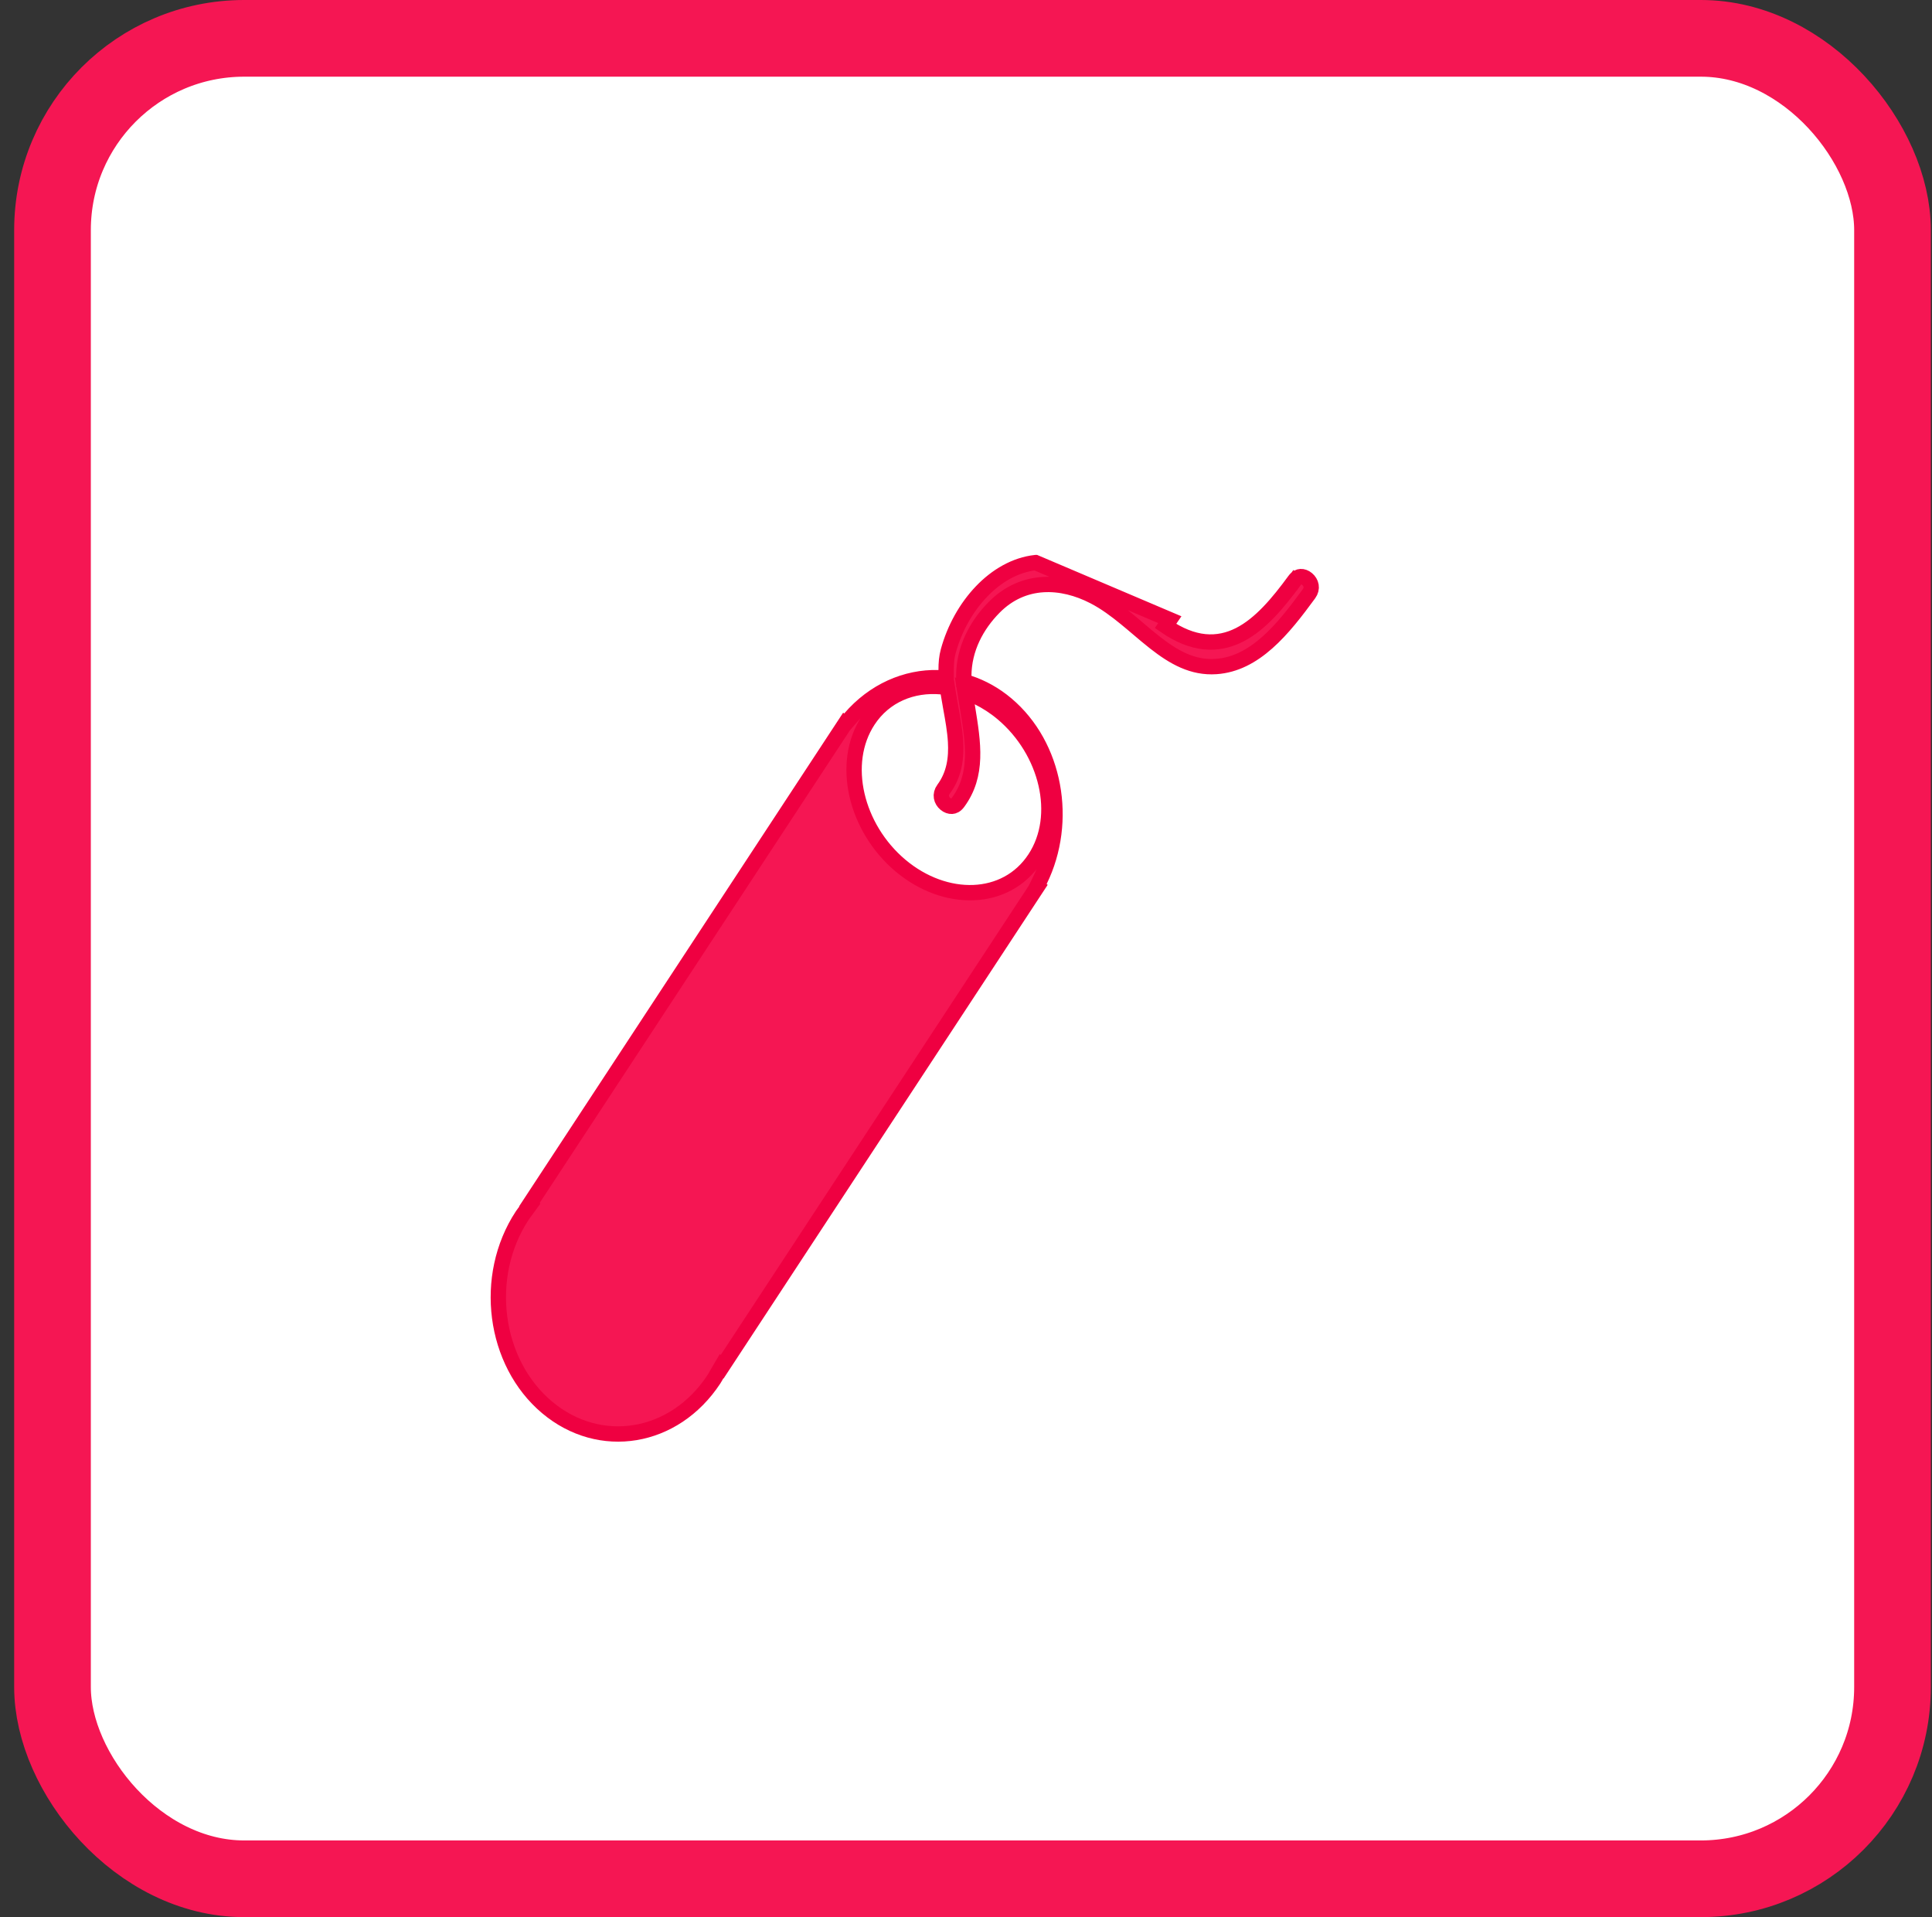 <svg width="126" height="125" viewBox="0 0 126 125" fill="none" xmlns="http://www.w3.org/2000/svg">
<rect x="0" y="0" width="126" height="125" fill="#333333" stroke="none"/>
<rect x="3.424" y="2.5" width="120" height="120" rx="12.5" fill="white"/>
<rect x="3.424" y="2.5" width="120" height="120" rx="12.5" stroke="#F51653" stroke-width="5"/>
<path d="M67.537 36.682L67.538 36.682L76.292 40.404L76.01 40.816C76.01 40.816 76.01 40.816 76.01 40.816C76.899 41.425 77.745 41.759 78.56 41.842C79.38 41.924 80.134 41.749 80.829 41.397C82.191 40.708 83.348 39.327 84.432 37.845L84.055 37.569L84.432 37.845C84.573 37.652 84.715 37.6 84.828 37.594C84.955 37.587 85.108 37.637 85.245 37.752C85.519 37.983 85.626 38.362 85.365 38.719C84.522 39.869 83.646 41.016 82.646 41.9C81.652 42.78 80.567 43.372 79.309 43.459C77.789 43.563 76.561 42.869 75.309 41.887C74.935 41.593 74.582 41.294 74.221 40.987C73.962 40.767 73.7 40.544 73.421 40.317C72.777 39.79 72.093 39.278 71.343 38.89C69.254 37.809 66.734 37.674 64.83 39.605C63.687 40.766 62.868 42.293 62.855 44.06L62.853 44.424L63.198 44.538C64.05 44.822 64.876 45.274 65.636 45.914L65.636 45.914C68.828 48.601 69.714 53.547 67.811 57.419L67.639 57.77L67.664 57.791L47.095 89.116L47.057 89.081L46.747 89.611C46.716 89.663 46.691 89.707 46.669 89.747C46.631 89.814 46.601 89.868 46.56 89.931C43.975 93.866 39.112 94.654 35.673 91.758L35.673 91.758C32.196 88.832 31.453 83.224 34.059 79.255L34.061 79.253C34.1 79.192 34.134 79.148 34.177 79.091C34.205 79.055 34.237 79.013 34.276 78.958L34.558 78.571L34.525 78.545L55.096 47.215L55.109 47.226L55.432 46.85C56.987 45.039 59.092 44.132 61.191 44.185L61.706 44.198L61.704 43.682C61.702 43.243 61.738 42.835 61.843 42.454C62.643 39.526 64.897 36.974 67.537 36.682ZM63.792 45.474L62.92 45.04L63.076 46.002C63.083 46.045 63.09 46.087 63.097 46.13C63.478 48.478 63.809 50.517 62.475 52.324L62.475 52.324C62.333 52.516 62.191 52.568 62.077 52.574C61.949 52.581 61.796 52.531 61.658 52.416C61.384 52.186 61.279 51.809 61.541 51.453C62.242 50.504 62.38 49.423 62.319 48.36C62.278 47.639 62.139 46.869 62.005 46.133C61.948 45.813 61.891 45.499 61.844 45.198L61.783 44.812L61.394 44.777C59.505 44.608 57.696 45.334 56.617 46.977L56.617 46.977C54.782 49.774 55.816 53.988 58.726 56.437C61.646 58.895 65.614 58.834 67.491 55.975C69.327 53.179 68.291 48.965 65.382 46.516L65.382 46.516C64.873 46.088 64.337 45.745 63.792 45.474Z" fill="#F51653" stroke="#EF0041"/>
</svg>
